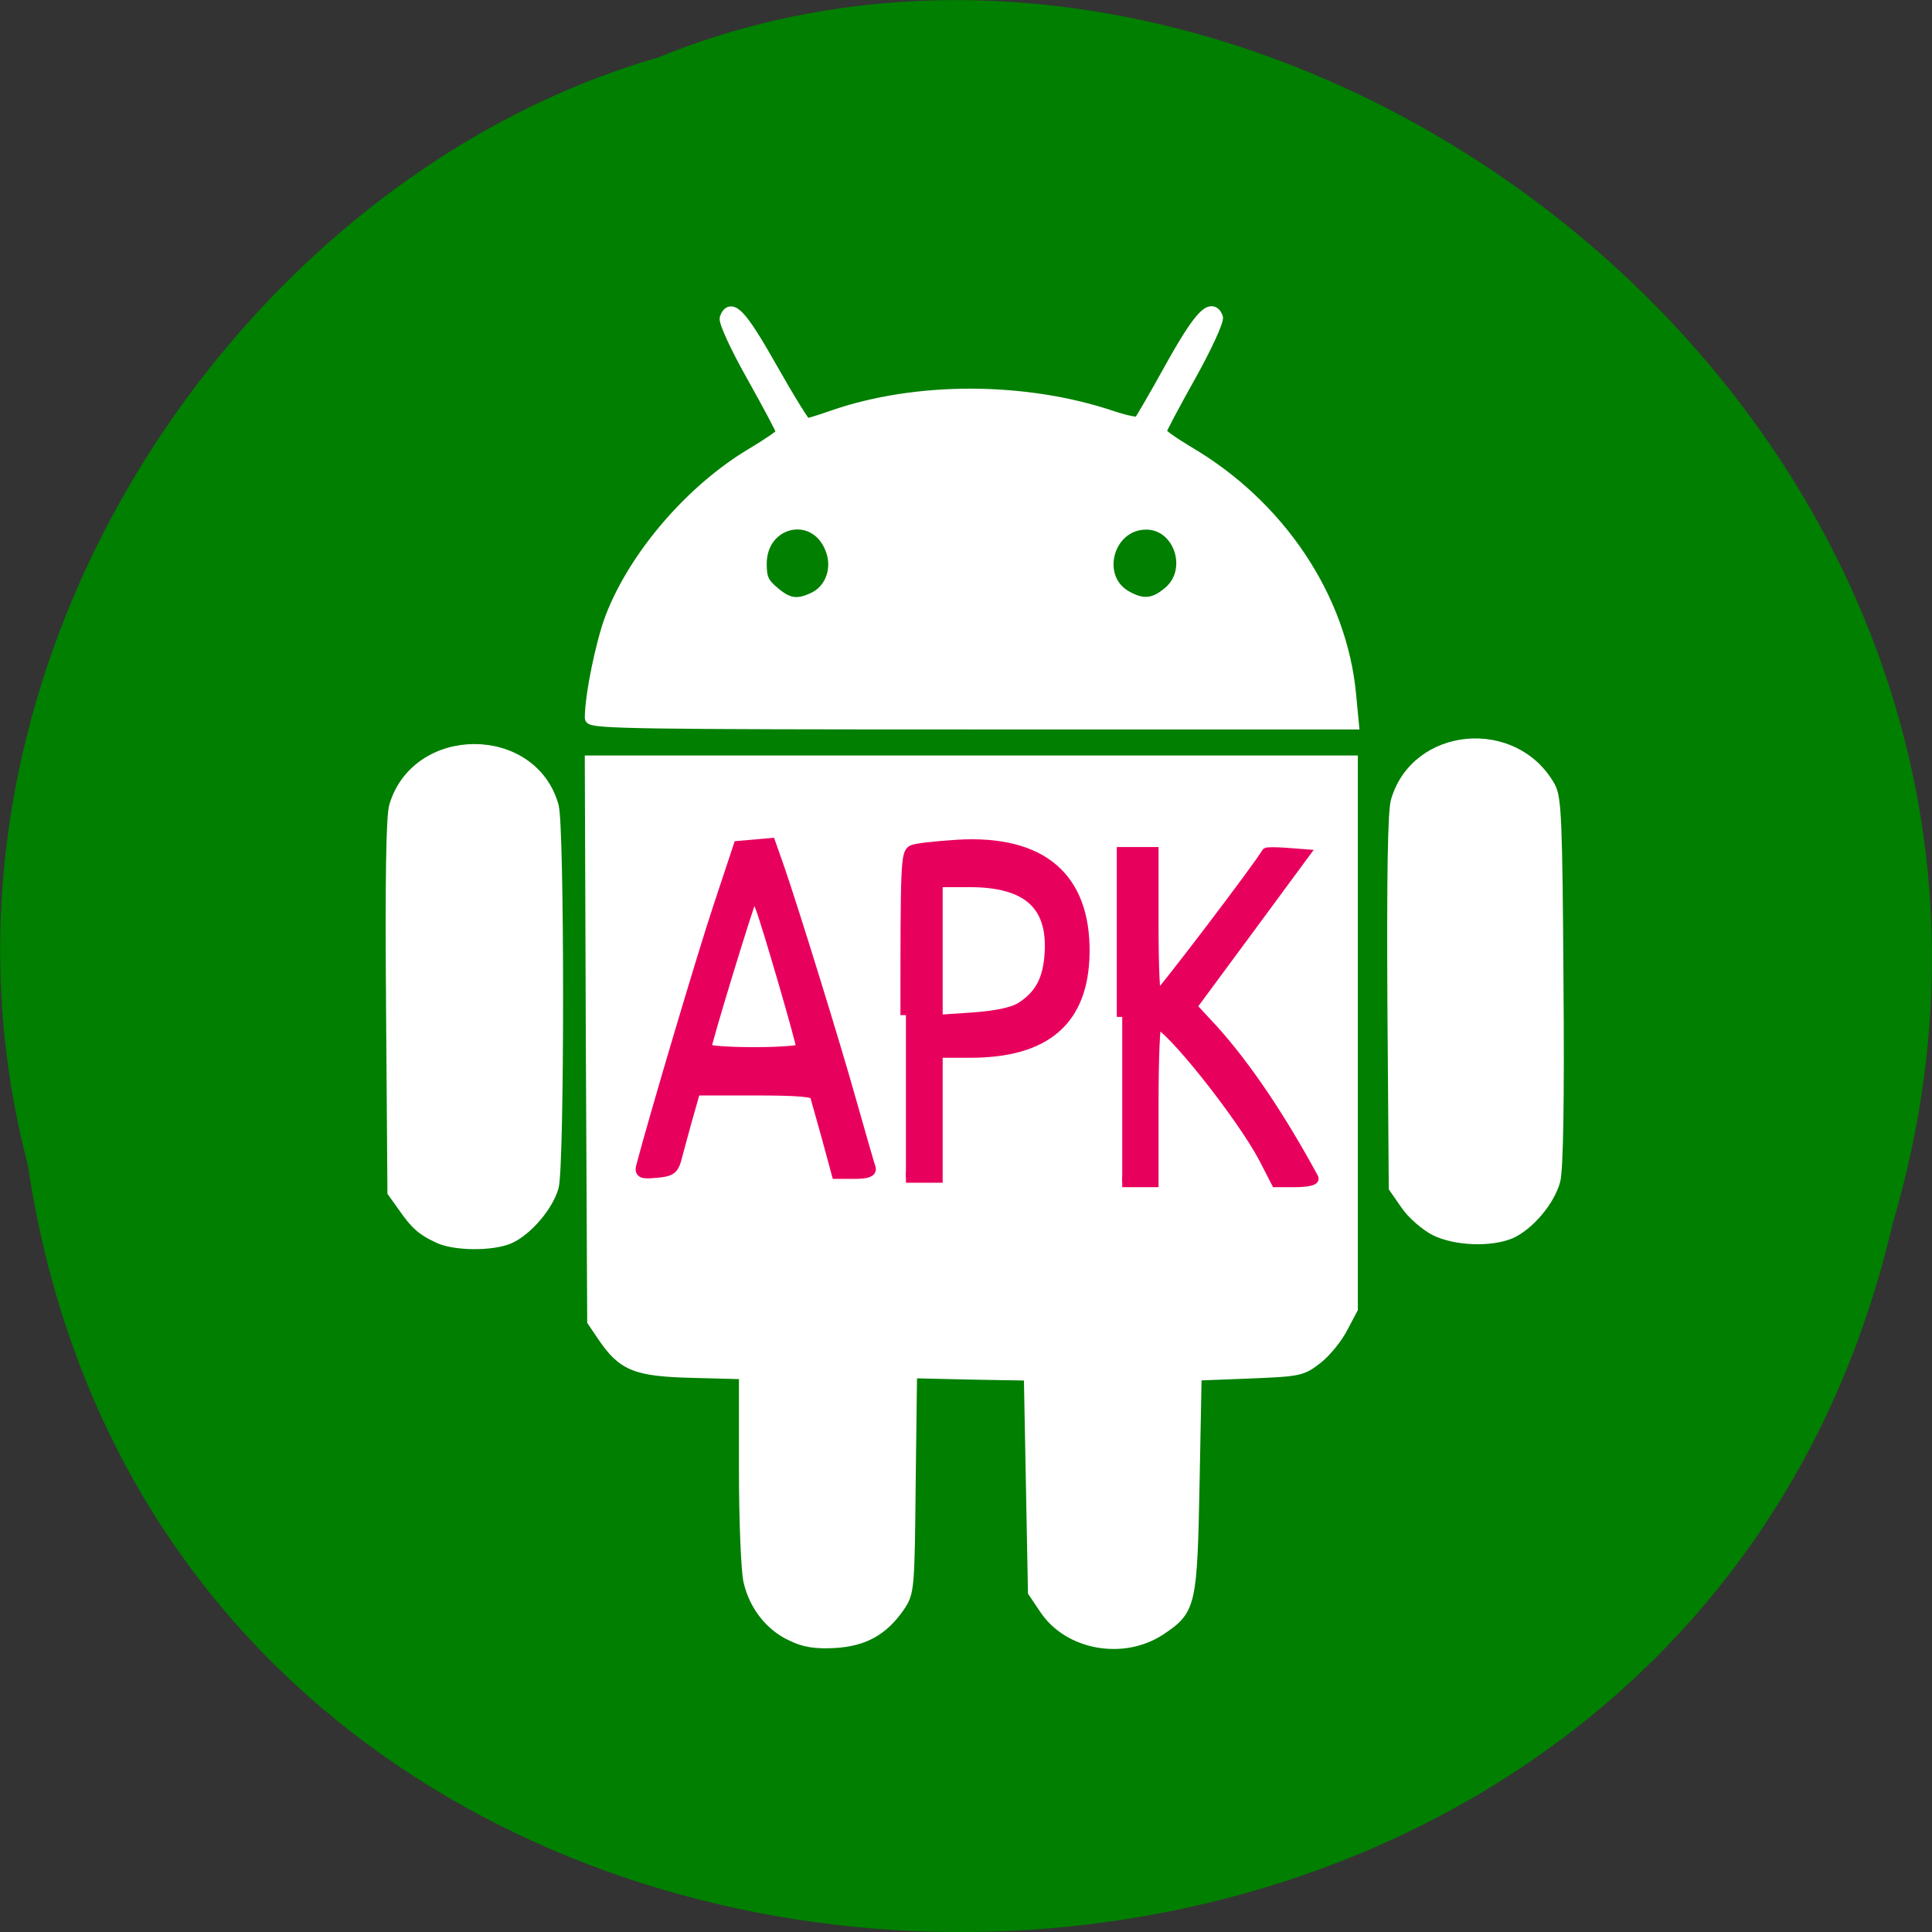 <svg xmlns="http://www.w3.org/2000/svg" viewBox="0 0 22 22"><rect x="0" y="0" width="22" height="22" fill="#333333" stroke="none"/><path d="m 0.32 13.285 c 1.707 11.336 18.668 11.676 21.23 0.656 c 2.641 -8.918 -6.914 -16.207 -14.06 -13.285 c -4.785 1.379 -8.648 7.03 -7.168 12.629" fill="#007f00"/><g fill="#fff" stroke="#fff" stroke-width="1.498"><g transform="matrix(0.086 0 0 0.086 -0.379 -0.473)"><path d="m 109.27 222.06 c -2.818 -1.273 -4.955 -4 -5.682 -7.227 c -0.318 -1.364 -0.591 -8.091 -0.591 -14.955 v -12.5 l -6.773 -0.182 c -7.636 -0.182 -9.318 -0.864 -12 -4.818 l -1.318 -1.955 l -0.182 -37.09 l -0.136 -37.05 h 100.86 v 72.5 l -1.273 2.409 c -0.682 1.364 -2.182 3.227 -3.318 4.136 c -2.091 1.636 -2.364 1.682 -9.09 1.955 l -7 0.273 l -0.273 14.318 c -0.318 16.182 -0.455 16.727 -4.455 19.409 c -4.955 3.273 -12.136 1.955 -15.273 -2.773 l -1.5 -2.227 l -0.545 -28.727 l -7.818 -0.136 l -7.818 -0.182 l -0.182 14.545 c -0.136 14.318 -0.182 14.545 -1.455 16.455 c -2.182 3.136 -4.682 4.5 -8.545 4.727 c -2.455 0.136 -4 -0.091 -5.636 -0.909"/><path d="m 62.5 169.37 c -2.182 -1 -3.045 -1.773 -4.682 -4.136 l -1.364 -1.909 l -0.182 -24.545 c -0.136 -16.5 0 -25.18 0.409 -26.545 c 2.955 -9.955 18.18 -9.955 20.955 0 c 0.773 2.773 0.773 47.636 0 50.41 c -0.727 2.591 -3.545 5.818 -5.864 6.818 c -2.318 0.955 -7.136 0.909 -9.273 -0.091"/><path d="m 82.59 100.56 c 0 -3 1.455 -10.05 2.727 -13.364 c 3.182 -8.227 10.682 -16.909 18.727 -21.682 c 2.136 -1.273 3.909 -2.5 3.909 -2.727 c 0 -0.273 -1.773 -3.591 -3.909 -7.409 c -2.182 -3.864 -3.773 -7.318 -3.591 -7.773 c 0.727 -1.955 2.136 -0.455 6.136 6.636 c 2.318 4.091 4.364 7.409 4.591 7.409 c 0.227 0 1.727 -0.455 3.409 -1.045 c 11.05 -3.864 25.5 -3.864 37.09 0.045 c 1.773 0.591 3.364 0.909 3.545 0.727 c 0.182 -0.182 2.091 -3.455 4.227 -7.318 c 3.727 -6.682 5.364 -8.455 6.136 -6.545 c 0.136 0.455 -1.455 3.955 -3.591 7.773 c -2.136 3.818 -3.909 7.136 -3.909 7.409 c 0 0.273 1.636 1.409 3.591 2.591 c 12.136 7.091 20.364 19.364 21.545 32.23 l 0.364 3.818 h -50.5 c -43.36 0 -50.5 -0.091 -50.5 -0.773 m 29.773 -16 c 2.182 -1.182 3.091 -4 2 -6.545 c -2.182 -5.227 -9.182 -3.591 -9.182 2.136 c 0 1.955 0.318 2.591 1.727 3.773 c 1.909 1.636 3.182 1.773 5.455 0.636 m 46.773 -0.636 c 3.5 -2.909 1.455 -9.05 -2.955 -9.05 c -5.136 0 -7.05 7.227 -2.545 9.636 c 2.136 1.182 3.636 1 5.5 -0.591"/></g><path d="m 682.95 739.75 c -1.227 -0.636 -3 -2.136 -3.864 -3.409 l -1.545 -2.227 l -0.182 -24.591 c -0.091 -16.5 0.045 -25.23 0.455 -26.591 c 2.636 -9.09 15.636 -10.273 20.318 -1.818 c 0.773 1.455 0.909 4.545 1.045 25.727 c 0.136 16.182 -0.045 24.818 -0.409 26.318 c -0.727 2.727 -3.5 5.955 -5.909 7 c -2.682 1.091 -7.227 0.909 -9.909 -0.409" transform="matrix(0.086 0 0 0.086 -42.39 -49.611)"/></g><g fill="#e8005d" stroke="#e8005d" transform="matrix(0.086 0 0 0.086 -42.39 -49.611)"><path d="m 577.86 731.29 c 1.727 -6.545 8.091 -28 10.182 -34.27 l 2.682 -8.091 l 4.182 -0.364 l 1.136 3.227 c 1.909 5.545 7.455 23.409 9.682 31.409 c 1.182 4.182 2.273 7.955 2.409 8.318 c 0.182 0.5 -0.455 0.727 -2.091 0.727 h -2.318 l -1.318 -4.864 c -0.727 -2.636 -1.455 -5.136 -1.545 -5.5 c -0.136 -0.5 -2.227 -0.682 -8.05 -0.682 h -7.864 l -1.136 4 c -0.591 2.182 -1.273 4.636 -1.455 5.364 c -0.364 1.136 -0.773 1.409 -2.591 1.545 c -1.864 0.182 -2.136 0.045 -1.909 -0.818 m 21.23 -15.545 c 0 -0.773 -4.545 -16.364 -5.409 -18.636 c -0.591 -1.591 -0.909 -1.864 -1.273 -1.273 c -0.455 0.864 -6.05 19.14 -6.05 19.909 c 0 0.273 2.864 0.5 6.364 0.5 c 3.5 0 6.364 -0.227 6.364 -0.5" stroke-width="1.441"/><path d="m 612.86 711.29 c 0 -19.909 0.045 -21.455 0.909 -21.818 c 0.5 -0.227 3.136 -0.5 5.864 -0.682 c 11.182 -0.682 16.955 4.273 16.818 14.273 c -0.136 8.864 -5.05 13.14 -15.09 13.14 h -4.364 v 16.545 h -4.136 m 15.182 -22.409 c 2.591 -1.636 3.682 -3.682 3.909 -7.227 c 0.409 -6.455 -3 -9.5 -10.636 -9.5 h -4.318 v 18.364 l 4.727 -0.318 c 3.136 -0.227 5.227 -0.682 6.318 -1.318" stroke-width="1.456"/><path d="m 641.5 711.52 v -21.773 h 4.091 v 9.636 c 0 5.636 0.182 9.636 0.455 9.636 c 0.364 0 13.818 -17.682 14.591 -19.18 c 0.045 -0.091 1.182 -0.091 2.5 0 l 2.364 0.182 l -7.409 10.05 l -7.455 10.09 l 2.909 3.136 c 4.364 4.864 8.773 11.409 13.227 19.591 c 0.136 0.227 -0.909 0.455 -2.318 0.455 h -2.545 l -1.591 -3.091 c -3 -5.727 -12.727 -17.909 -14.273 -17.909 c -0.273 0 -0.455 4.727 -0.455 10.5 v 10.5 h -4.091" stroke-width="1.44"/></g></svg>